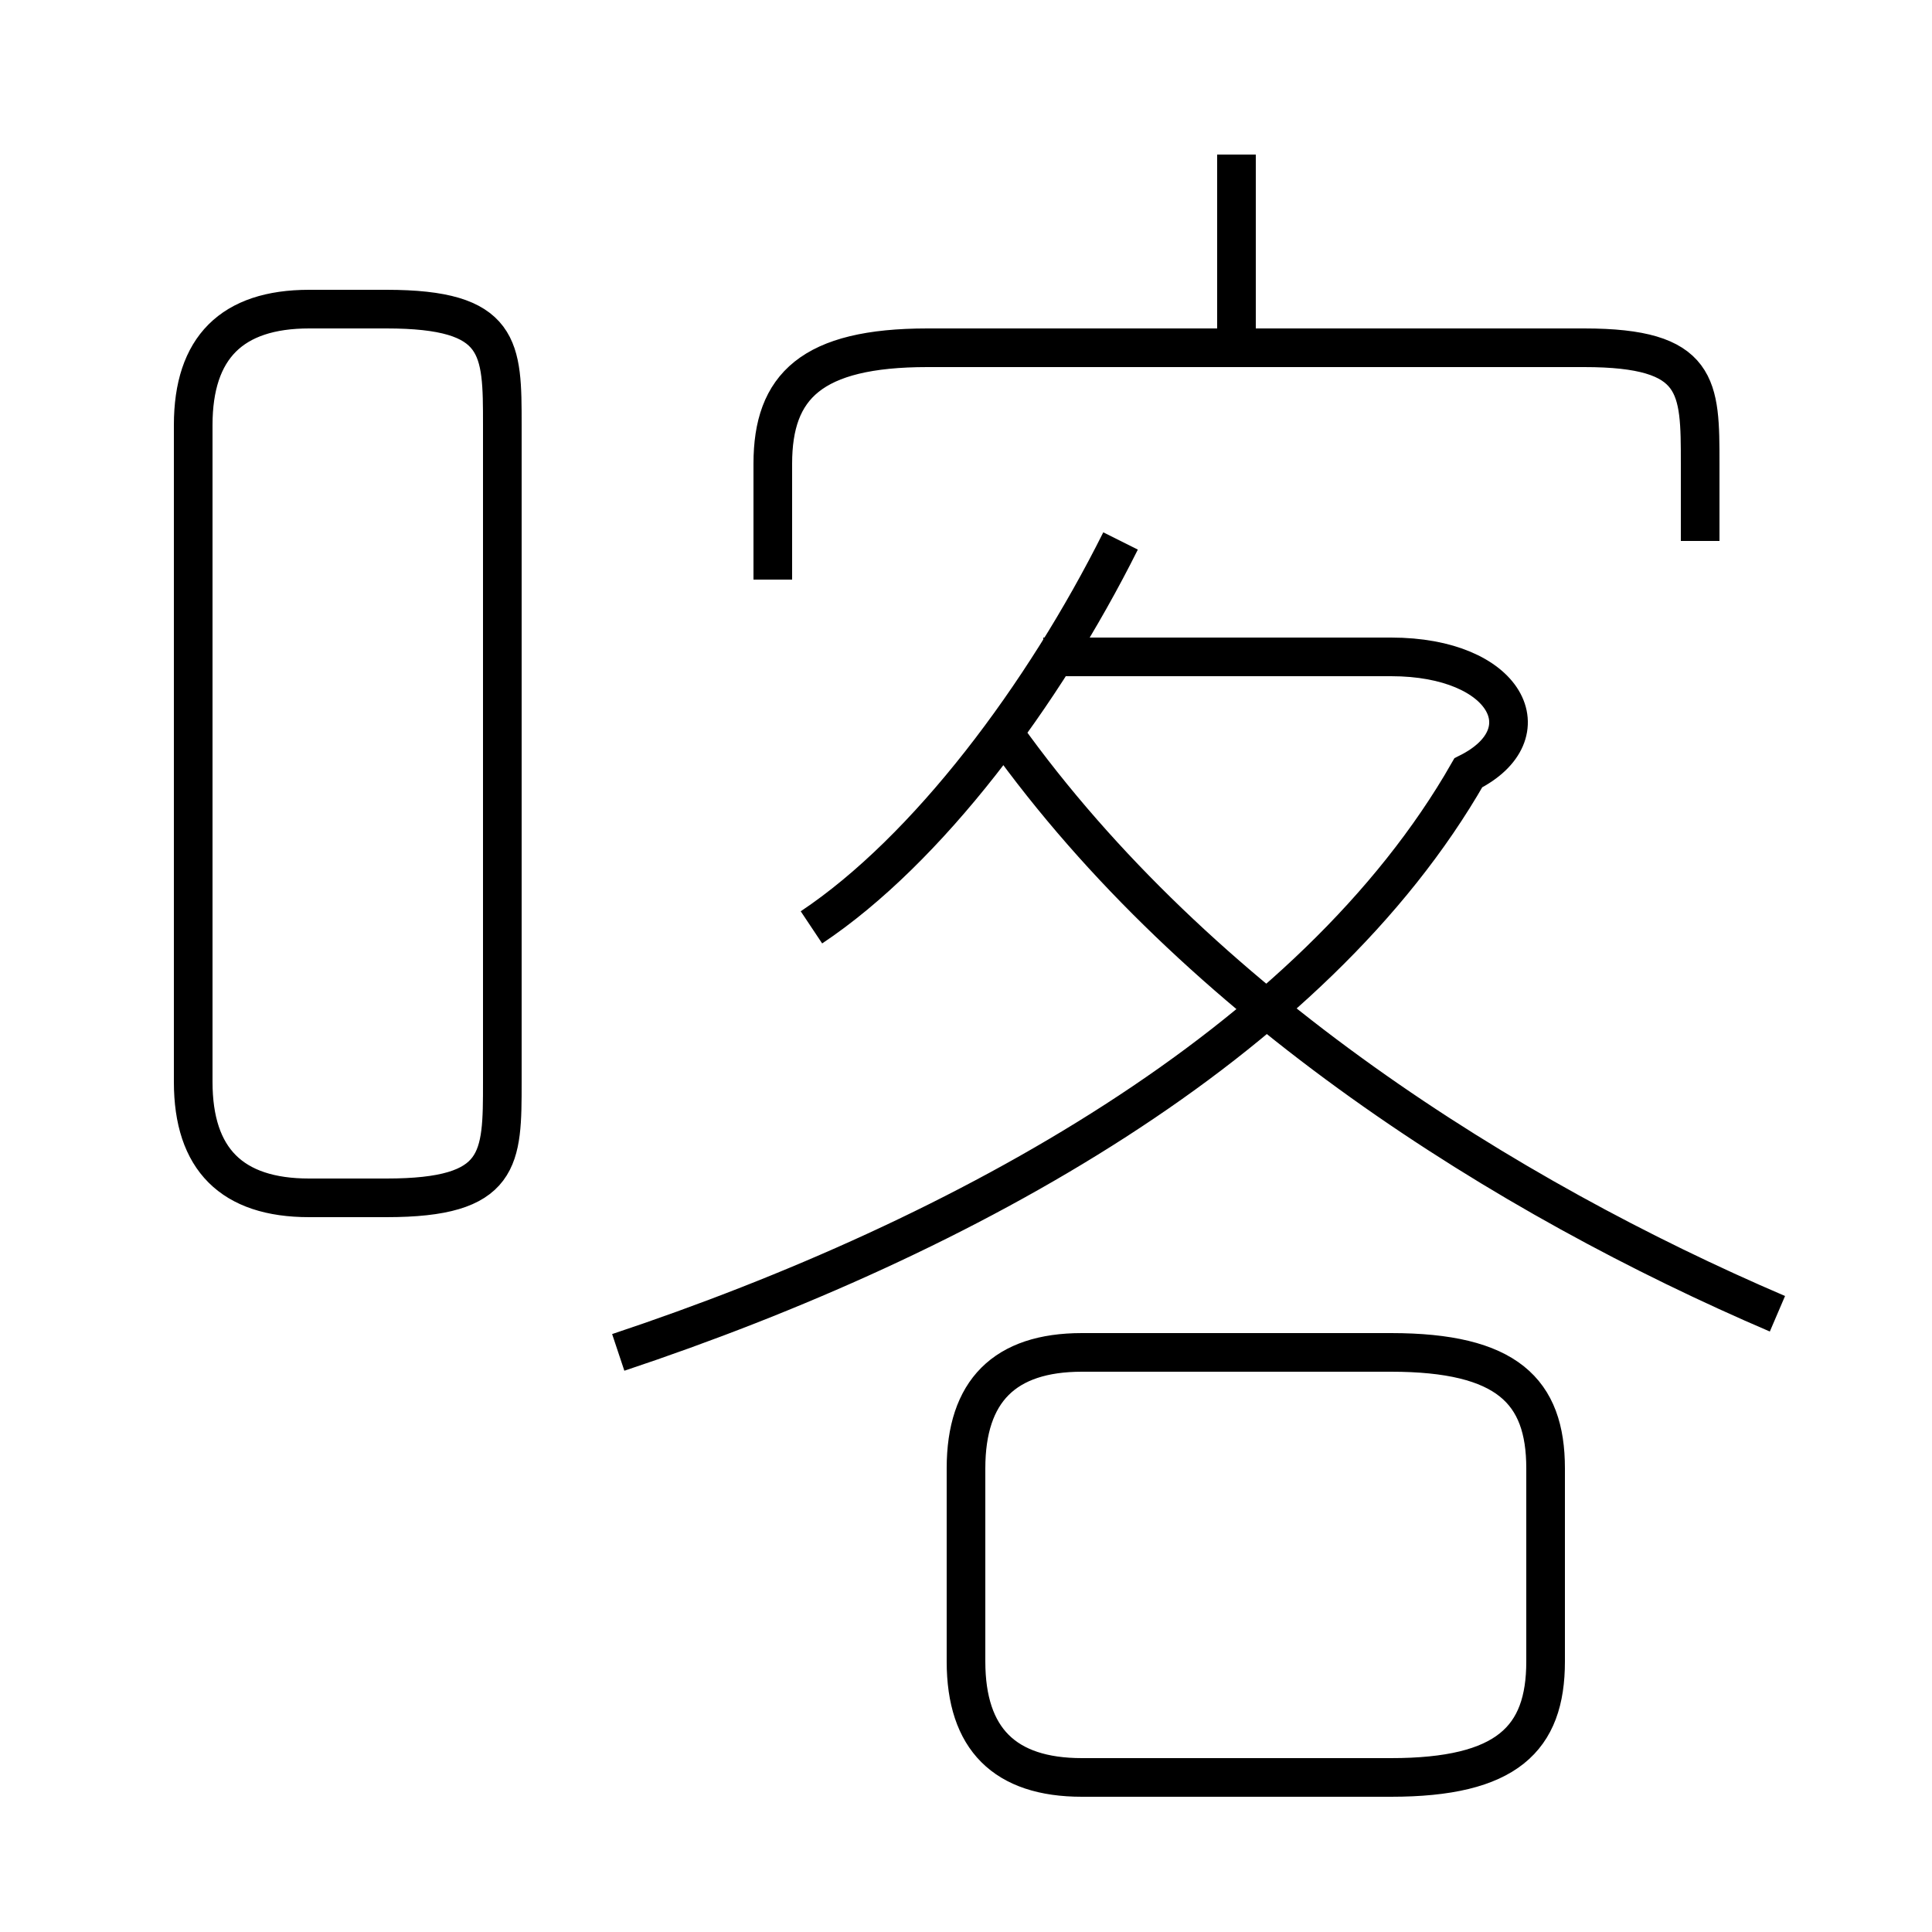 <?xml version='1.0' encoding='utf8'?>
<svg viewBox="0.0 -6.0 50.0 50.0" version="1.1" xmlns="http://www.w3.org/2000/svg">
<rect x="0.0" y="-6.0" width="50.0" height="50.0" fill="#808080" stroke="none"/>
<rect x="-1000" y="-1000" width="2000" height="2000" stroke="white" fill="white"/>
<g style="fill:white;stroke:#000000;  stroke-width:1">
<path d="M 16 -9 C 25 -12 34 -17 38 -24 C 40 -25 39 -27 36 -27 L 27 -27 M 8 -13 L 10 -13 C 13 -13 13 -14 13 -16 L 13 -33 C 13 -35 13 -36 10 -36 L 8 -36 C 6 -36 5 -35 5 -33 L 5 -16 C 5 -14 6 -13 8 -13 Z M 28 2 L 36 2 C 39 2 40 1 40 -1 L 40 -6 C 40 -8 39 -9 36 -9 L 28 -9 C 26 -9 25 -8 25 -6 L 25 -1 C 25 1 26 2 28 2 Z M 21 -20 C 24 -22 27 -26 29 -30 M 46 -10 C 39 -13 31 -18 26 -25 M 44 -30 L 44 -32 C 44 -34 44 -35 41 -35 L 24 -35 C 21 -35 20 -34 20 -32 L 20 -29 M 32 -35 L 32 -40" transform="translate(0.0 38.0)" />
</g>
</svg>
